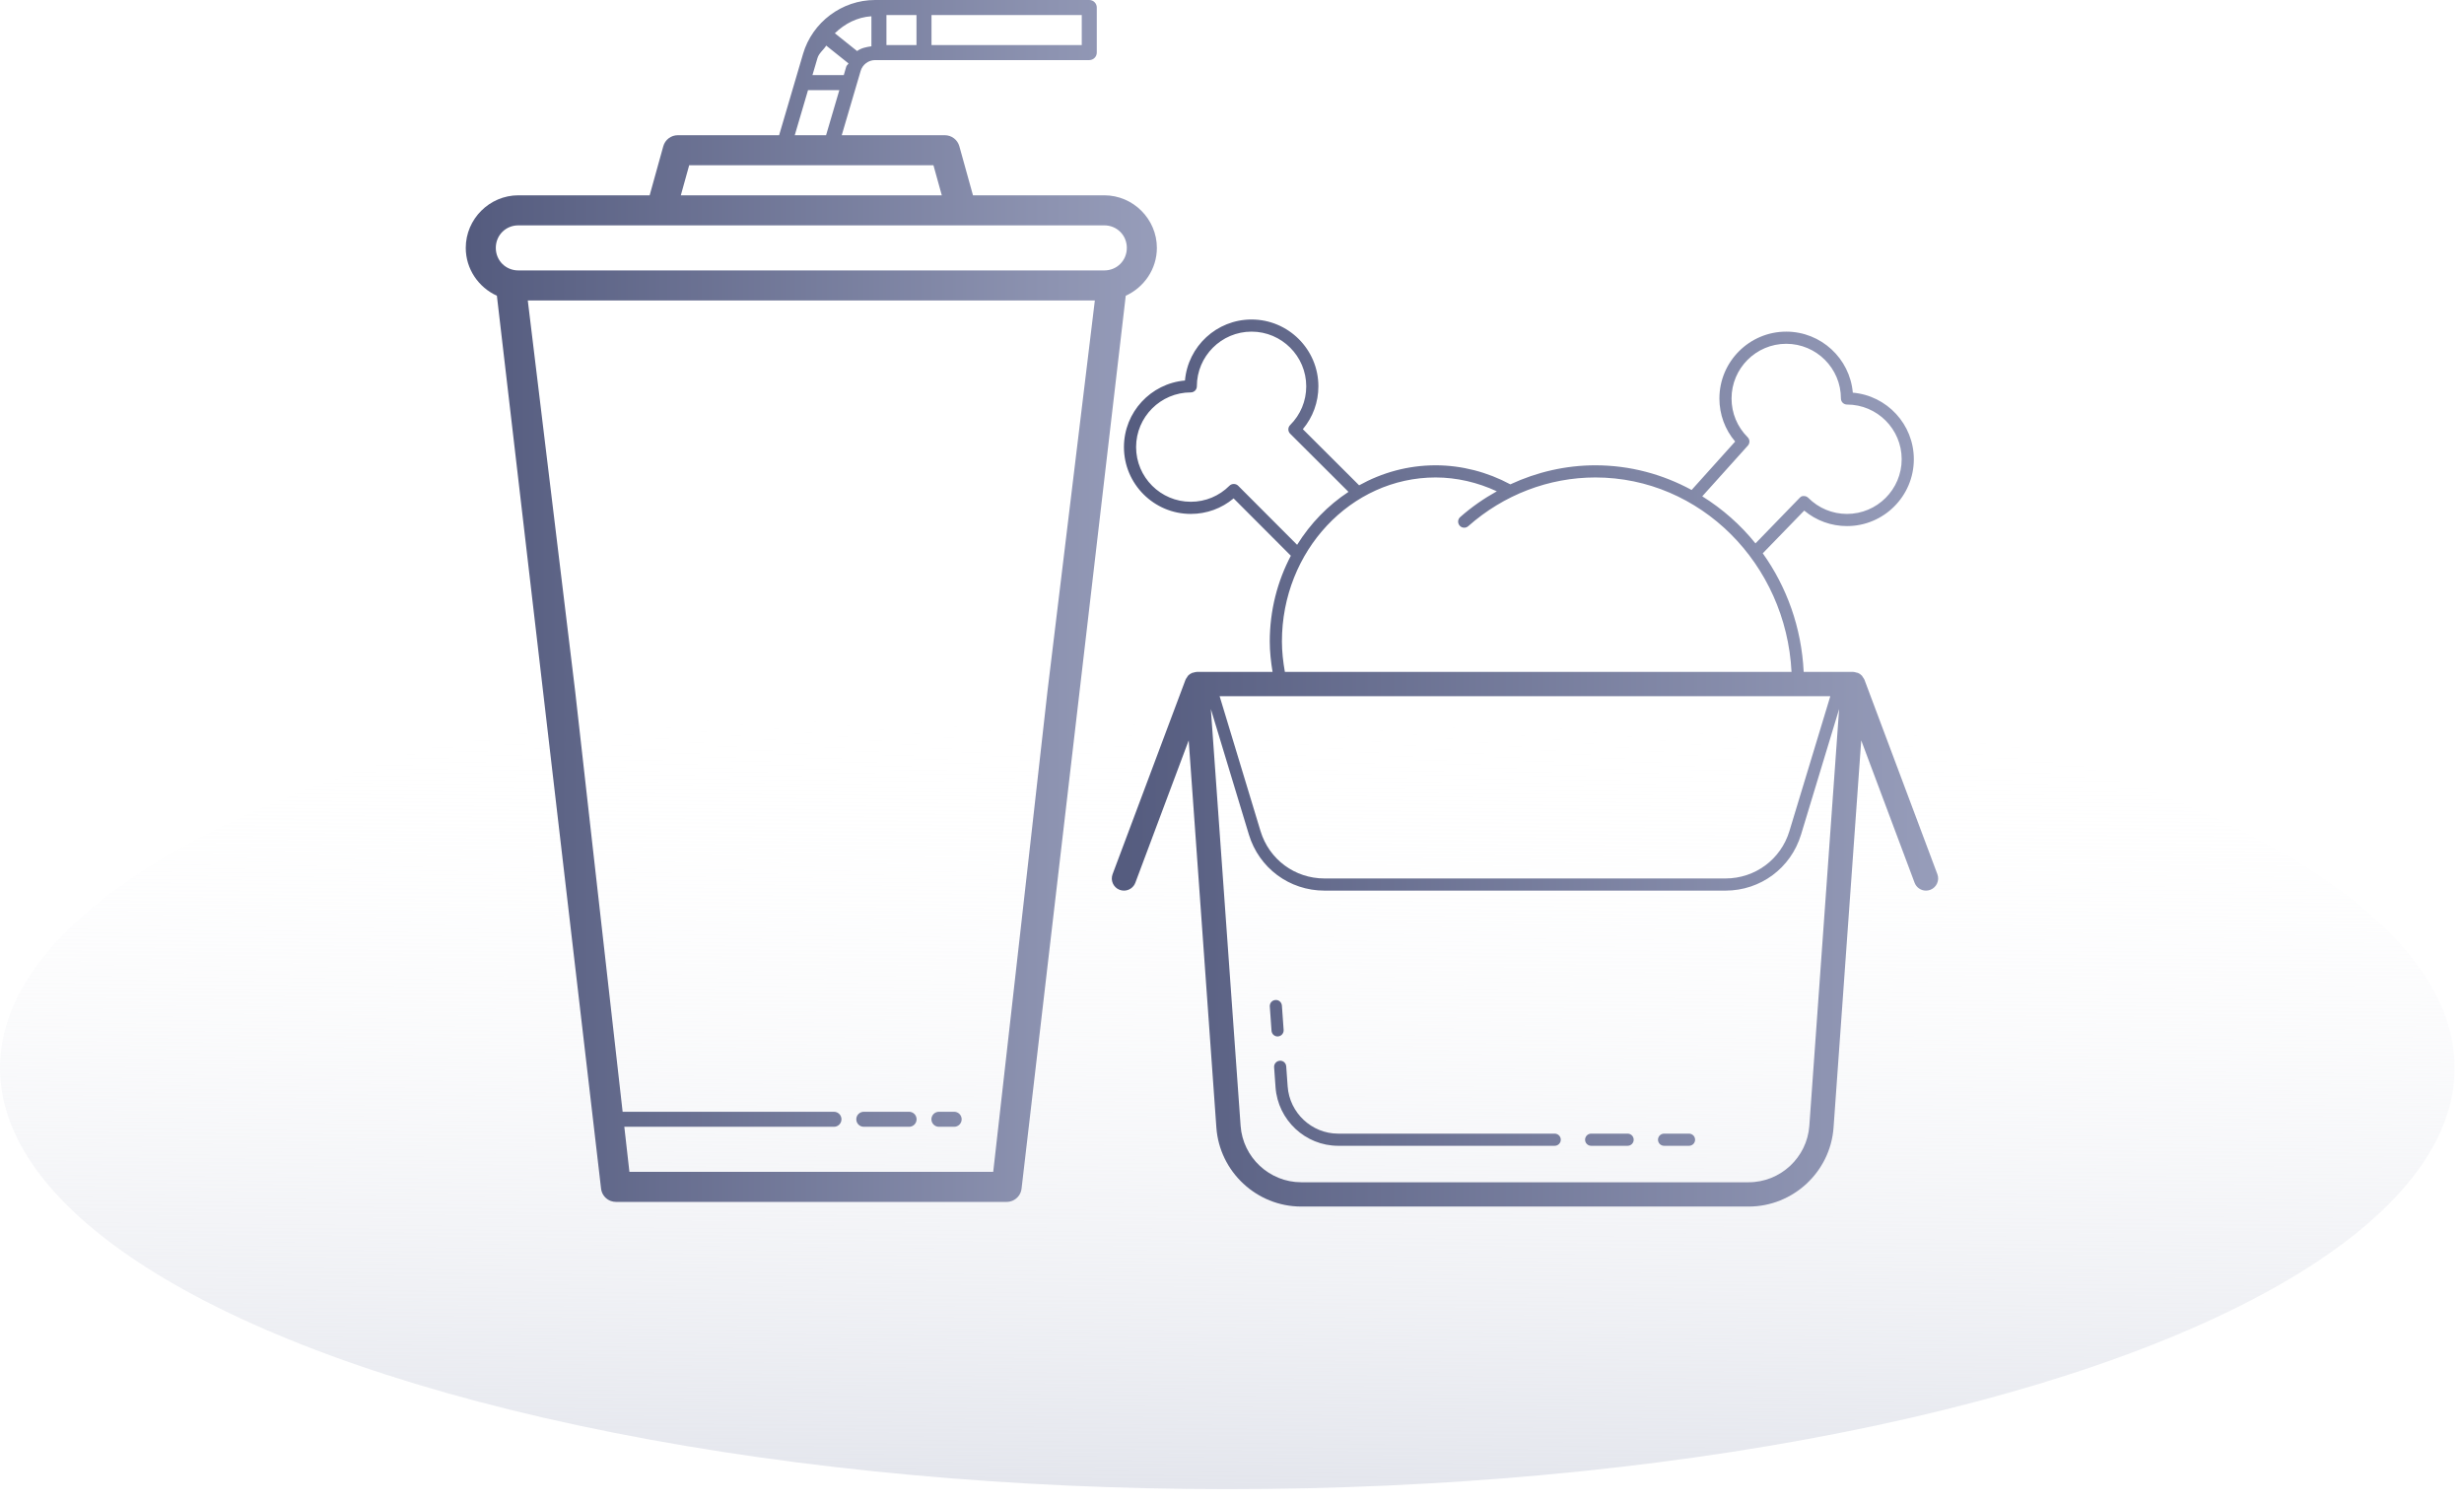 <svg width="164" height="100" viewBox="0 0 164 100" fill="none" xmlns="http://www.w3.org/2000/svg">
<ellipse cx="81.688" cy="71.084" rx="81.688" ry="28.035" fill="url(#paint0_linear_17268_54314)"/>
<path d="M58.244 0C56.039 0 54.072 1.472 53.449 3.588C53.449 3.589 53.449 3.589 53.449 3.59L51.857 9H45.111C44.893 9 44.681 9.072 44.507 9.204C44.333 9.336 44.207 9.522 44.148 9.732L43.24 13H34.5C32.579 13 31 14.579 31 16.5C31 17.912 31.857 19.133 33.072 19.684L40.006 79.115C40.014 79.181 40.028 79.246 40.049 79.309C40.049 79.309 40.049 79.31 40.049 79.311C40.059 79.342 40.071 79.372 40.084 79.402C40.084 79.403 40.084 79.404 40.084 79.404C40.111 79.465 40.144 79.522 40.182 79.576C40.182 79.577 40.183 79.578 40.184 79.578C40.203 79.605 40.223 79.63 40.244 79.654C40.244 79.655 40.244 79.656 40.244 79.656C40.265 79.68 40.287 79.703 40.31 79.725C40.311 79.725 40.312 79.726 40.312 79.727C40.313 79.727 40.314 79.728 40.315 79.728C40.338 79.751 40.363 79.771 40.389 79.791C40.389 79.792 40.39 79.792 40.391 79.793C40.398 79.798 40.406 79.803 40.414 79.809C40.432 79.823 40.451 79.837 40.471 79.85C40.471 79.85 40.472 79.85 40.473 79.85C40.501 79.867 40.529 79.882 40.559 79.897C40.559 79.897 40.56 79.898 40.56 79.898C40.577 79.906 40.594 79.913 40.611 79.92C40.624 79.926 40.637 79.932 40.65 79.938C40.651 79.938 40.652 79.938 40.652 79.938C40.764 79.979 40.881 80 41 80H67C67.15 80 67.299 79.966 67.435 79.901C67.57 79.836 67.689 79.741 67.783 79.623C67.783 79.622 67.783 79.622 67.783 79.621C67.804 79.595 67.824 79.569 67.842 79.541C67.878 79.485 67.908 79.425 67.932 79.363C67.963 79.283 67.984 79.199 67.994 79.113L74.928 19.684C76.143 19.133 77 17.912 77 16.5C77 14.579 75.421 13 73.5 13H64.76L63.852 9.732C63.793 9.522 63.667 9.336 63.493 9.204C63.319 9.072 63.107 9 62.889 9H56.025L57.285 4.717C57.409 4.296 57.806 4 58.244 4H72.5C72.633 4 72.76 3.947 72.853 3.854C72.947 3.76 73 3.633 73 3.5V0.5C73 0.367 72.947 0.24 72.853 0.146C72.76 0.053 72.633 1.32584e-05 72.5 0H58.244ZM59 1H61V3H59V1ZM62 1H72V3H62V1ZM58 1.082V3.082C57.659 3.128 57.317 3.198 57.049 3.398H57.047L55.566 2.213C56.236 1.569 57.047 1.147 58 1.082ZM54.992 3.035L56.475 4.221C56.438 4.302 56.352 4.346 56.326 4.434C56.326 4.434 56.326 4.435 56.326 4.436L56.16 5H54.076L54.408 3.871C54.509 3.53 54.811 3.329 54.992 3.035ZM53.781 6H55.865L54.982 9H52.898L53.781 6ZM45.871 11H62.129L62.685 13H45.315L45.871 11ZM34.5 15H43.959H64H73.5C74.341 15 75 15.659 75 16.5C75 17.341 74.341 18 73.5 18H34.5C33.659 18 33 17.341 33 16.5C33 15.659 33.659 15 34.5 15ZM35.129 20H72.871L69.707 46.1C69.707 46.102 69.707 46.105 69.707 46.107L68.576 56.158L66.107 78H41.893L41.553 75H55.5C55.566 75.001 55.632 74.989 55.694 74.964C55.755 74.939 55.811 74.903 55.858 74.856C55.905 74.81 55.943 74.754 55.968 74.693C55.994 74.632 56.007 74.566 56.007 74.5C56.007 74.434 55.994 74.368 55.968 74.307C55.943 74.246 55.905 74.19 55.858 74.144C55.811 74.097 55.755 74.061 55.694 74.036C55.632 74.011 55.566 73.999 55.5 74H41.441L39.424 56.158L38.293 46.107C38.293 46.105 38.293 46.102 38.293 46.1L35.129 20ZM57.5 74C57.434 73.999 57.368 74.011 57.306 74.036C57.245 74.061 57.189 74.097 57.142 74.144C57.095 74.19 57.057 74.246 57.032 74.307C57.006 74.368 56.993 74.434 56.993 74.5C56.993 74.566 57.006 74.632 57.032 74.693C57.057 74.754 57.095 74.81 57.142 74.856C57.189 74.903 57.245 74.939 57.306 74.964C57.368 74.989 57.434 75.001 57.5 75H60.5C60.566 75.001 60.632 74.989 60.694 74.964C60.755 74.939 60.811 74.903 60.858 74.856C60.905 74.81 60.943 74.754 60.968 74.693C60.994 74.632 61.007 74.566 61.007 74.5C61.007 74.434 60.994 74.368 60.968 74.307C60.943 74.246 60.905 74.19 60.858 74.144C60.811 74.097 60.755 74.061 60.694 74.036C60.632 74.011 60.566 73.999 60.5 74H57.5ZM62.5 74C62.434 73.999 62.368 74.011 62.306 74.036C62.245 74.061 62.189 74.097 62.142 74.144C62.095 74.19 62.057 74.246 62.032 74.307C62.006 74.368 61.993 74.434 61.993 74.5C61.993 74.566 62.006 74.632 62.032 74.693C62.057 74.754 62.095 74.81 62.142 74.856C62.189 74.903 62.245 74.939 62.306 74.964C62.368 74.989 62.434 75.001 62.5 75H63.5C63.566 75.001 63.632 74.989 63.694 74.964C63.755 74.939 63.811 74.903 63.858 74.856C63.905 74.81 63.943 74.754 63.968 74.693C63.994 74.632 64.007 74.566 64.007 74.5C64.007 74.434 63.994 74.368 63.968 74.307C63.943 74.246 63.905 74.19 63.858 74.144C63.811 74.097 63.755 74.061 63.694 74.036C63.632 74.011 63.566 73.999 63.5 74H62.5Z" fill="url(#paint1_linear_17268_54314)"/>
<path d="M83.301 21.266C80.979 21.266 79.067 23.054 78.87 25.327C76.597 25.524 74.808 27.436 74.808 29.758C74.808 32.211 76.804 34.207 79.257 34.207C80.311 34.207 81.308 33.843 82.107 33.173L85.917 36.99C85.027 38.681 84.514 40.625 84.514 42.696C84.514 43.377 84.59 44.052 84.699 44.721H79.661C79.655 44.721 79.65 44.725 79.644 44.726C79.575 44.728 79.51 44.748 79.443 44.767C79.406 44.778 79.366 44.779 79.331 44.794C79.234 44.837 79.146 44.9 79.072 44.977C79.071 44.978 79.07 44.978 79.069 44.979C79.046 45.004 79.036 45.039 79.017 45.067C78.976 45.125 78.931 45.178 78.905 45.247L74.052 58.188C73.895 58.607 74.106 59.072 74.524 59.229C74.618 59.263 74.714 59.28 74.808 59.28C75.136 59.28 75.445 59.08 75.567 58.755L79.118 49.282L80.96 75.05C81.17 77.998 83.651 80.309 86.608 80.309H116.391C119.348 80.309 121.829 77.998 122.039 75.05L123.881 49.282L127.432 58.755C127.554 59.08 127.863 59.28 128.19 59.28C128.285 59.28 128.381 59.263 128.475 59.228C128.893 59.071 129.105 58.605 128.949 58.187L124.096 45.246C124.069 45.175 124.023 45.121 123.98 45.062C123.961 45.036 123.953 45.003 123.93 44.979C123.929 44.978 123.928 44.976 123.927 44.976C123.853 44.897 123.764 44.836 123.668 44.792C123.632 44.777 123.593 44.776 123.556 44.766C123.489 44.747 123.424 44.727 123.355 44.724C123.348 44.725 123.344 44.721 123.338 44.721H120.05C119.909 41.772 118.92 39.057 117.327 36.829L120.086 33.986C120.884 34.652 121.881 35.016 122.933 35.016C125.386 35.016 127.382 33.02 127.382 30.567C127.382 28.245 125.593 26.332 123.32 26.136C123.124 23.863 121.211 22.074 118.889 22.074C116.436 22.074 114.441 24.07 114.441 26.523C114.441 27.584 114.811 28.589 115.489 29.39L112.592 32.613C110.673 31.57 108.496 30.971 106.187 30.971C104.221 30.971 102.295 31.416 100.526 32.238C98.994 31.416 97.281 30.971 95.553 30.971C93.717 30.971 91.987 31.457 90.462 32.303L86.715 28.566C87.385 27.766 87.75 26.769 87.75 25.714C87.75 23.261 85.754 21.266 83.301 21.266ZM83.301 22.074C85.308 22.074 86.941 23.707 86.941 25.714C86.941 26.689 86.561 27.603 85.87 28.292C85.794 28.368 85.75 28.472 85.75 28.58C85.75 28.687 85.794 28.79 85.87 28.866L89.753 32.739C88.387 33.639 87.218 34.84 86.334 36.264L82.407 32.328C82.255 32.176 81.985 32.176 81.834 32.328C81.145 33.018 80.231 33.398 79.257 33.398C77.25 33.398 75.617 31.765 75.617 29.758C75.617 27.752 77.25 26.119 79.257 26.119C79.48 26.119 79.661 25.937 79.661 25.714C79.661 23.707 81.294 22.074 83.301 22.074ZM118.889 22.883C120.896 22.883 122.529 24.516 122.529 26.523C122.529 26.746 122.71 26.927 122.933 26.927C124.94 26.927 126.573 28.56 126.573 30.567C126.573 32.574 124.94 34.207 122.933 34.207C121.959 34.207 121.045 33.827 120.357 33.137C120.281 33.061 120.178 33.017 120.071 33.017C119.932 33.003 119.856 33.062 119.78 33.14L116.842 36.169C115.843 34.926 114.641 33.872 113.3 33.035L116.336 29.659C116.48 29.498 116.473 29.252 116.32 29.101C115.63 28.412 115.249 27.498 115.249 26.523C115.249 24.516 116.882 22.883 118.889 22.883ZM95.553 31.78C96.957 31.78 98.346 32.108 99.626 32.701C98.763 33.182 97.942 33.749 97.187 34.418C97.019 34.566 97.005 34.821 97.154 34.989C97.302 35.156 97.556 35.171 97.724 35.023C100.083 32.932 103.088 31.78 106.187 31.78C113.17 31.78 118.877 37.524 119.241 44.721H85.519C85.402 44.054 85.323 43.378 85.323 42.696C85.323 36.677 89.913 31.78 95.553 31.78ZM81.176 46.339H121.823L119.102 55.313C118.53 57.203 116.818 58.471 114.845 58.471H88.154C86.18 58.471 84.469 57.203 83.897 55.313L81.176 46.339ZM80.592 47.194L83.123 55.547C83.799 57.78 85.821 59.28 88.154 59.28H114.845C117.178 59.28 119.199 57.78 119.876 55.547L122.409 47.194L120.426 74.935C120.276 77.041 118.503 78.692 116.391 78.692H86.608C84.496 78.692 82.722 77.041 82.573 74.935L80.592 47.194ZM84.89 66.561C84.668 66.577 84.5 66.769 84.516 66.992L84.631 68.61C84.646 68.823 84.823 68.986 85.034 68.986C85.043 68.986 85.053 68.985 85.062 68.984C85.285 68.968 85.452 68.776 85.437 68.553L85.322 66.935C85.305 66.713 85.115 66.54 84.89 66.561ZM85.178 70.605C84.955 70.621 84.788 70.813 84.803 71.036L84.898 72.366C85.053 74.553 86.883 76.265 89.066 76.265H103.479C103.702 76.265 103.883 76.084 103.883 75.861C103.883 75.638 103.703 75.456 103.479 75.456H89.066C87.306 75.456 85.829 74.074 85.704 72.308L85.609 70.979C85.593 70.757 85.407 70.582 85.178 70.605ZM105.905 75.456C105.682 75.456 105.501 75.638 105.501 75.861C105.501 76.084 105.682 76.265 105.905 76.265H108.332C108.555 76.265 108.736 76.084 108.736 75.861C108.736 75.638 108.556 75.456 108.332 75.456H105.905ZM110.758 75.456C110.535 75.456 110.354 75.638 110.354 75.861C110.354 76.084 110.535 76.265 110.758 76.265H112.418C112.642 76.265 112.823 76.084 112.823 75.861C112.823 75.638 112.642 75.456 112.418 75.456H110.758Z" fill="url(#paint2_linear_17268_54314)"/>
<defs>
<linearGradient id="paint0_linear_17268_54314" x1="82.068" y1="47.707" x2="81.5" y2="109.175" gradientUnits="userSpaceOnUse">
<stop stop-color="white" stop-opacity="0"/>
<stop offset="1" stop-color="#D8DBE5"/>
</linearGradient>
<linearGradient id="paint1_linear_17268_54314" x1="31" y1="40" x2="77" y2="40" gradientUnits="userSpaceOnUse">
<stop stop-color="#545B7E"/>
<stop offset="1" stop-color="#979DBA"/>
</linearGradient>
<linearGradient id="paint2_linear_17268_54314" x1="74" y1="50.787" x2="129" y2="50.787" gradientUnits="userSpaceOnUse">
<stop stop-color="#545B7E"/>
<stop offset="1" stop-color="#979DBA"/>
</linearGradient>
</defs>
</svg>

